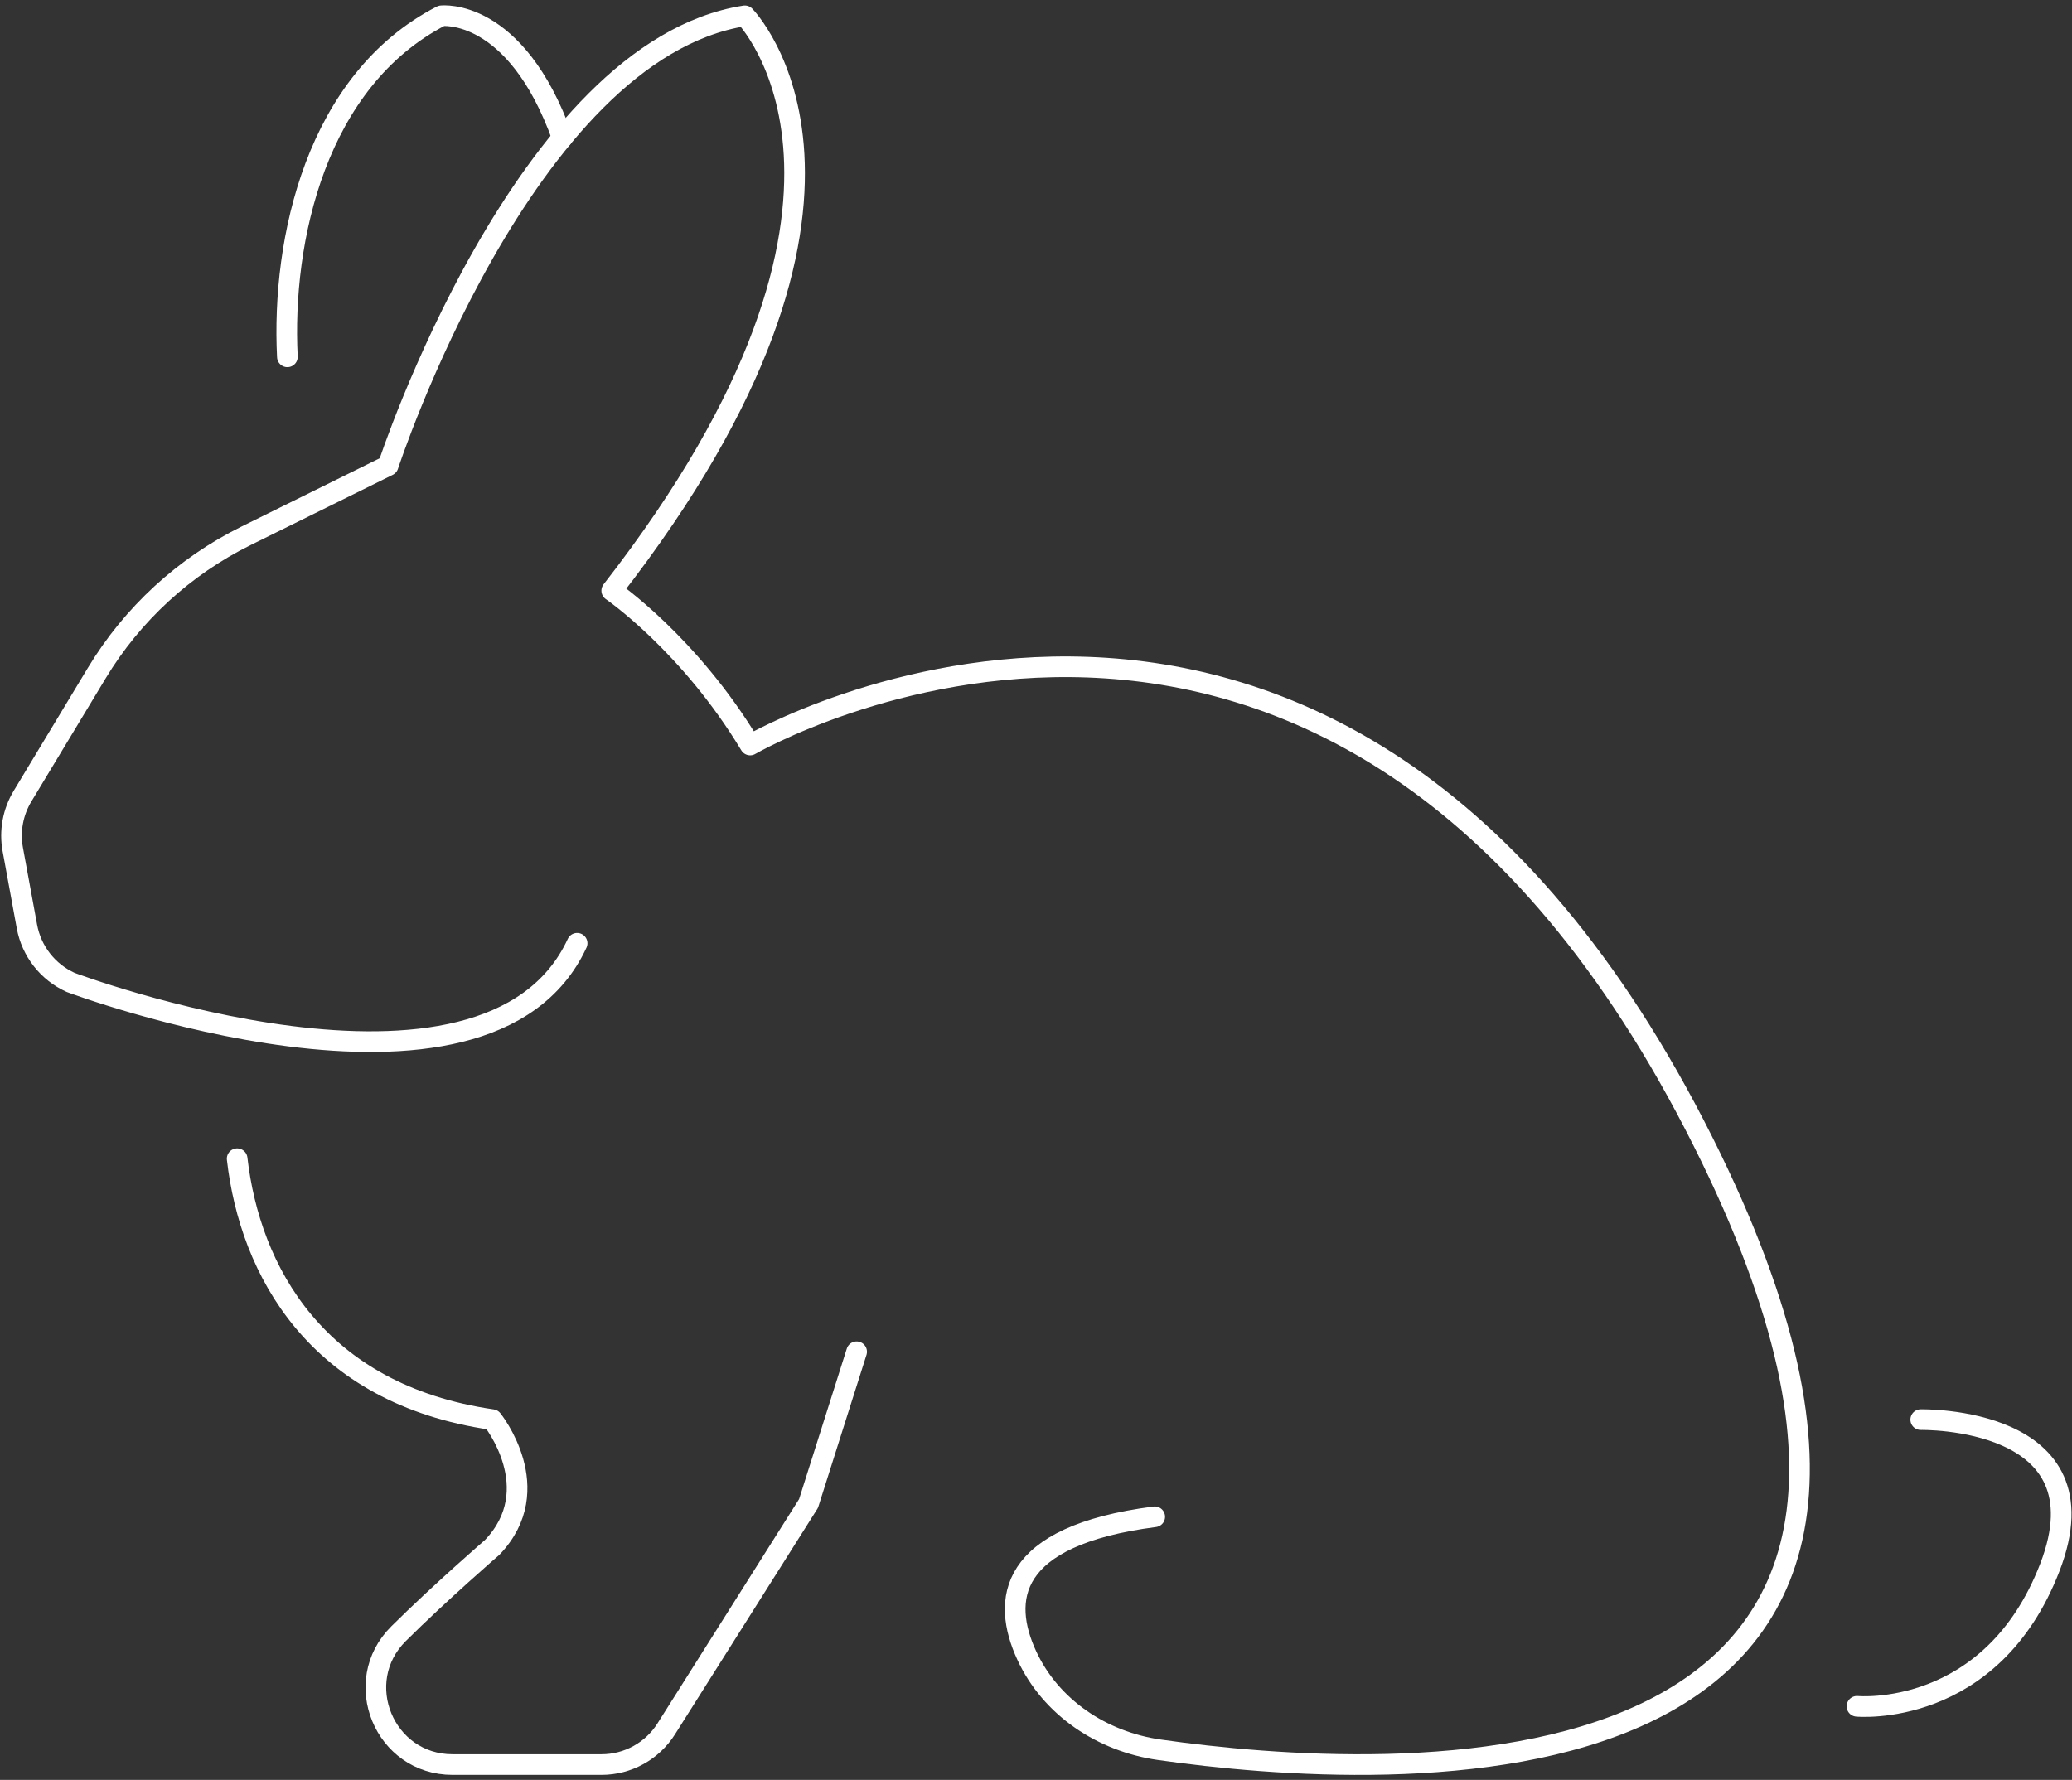 <svg width="142" height="122" viewBox="0 0 142 122" fill="none" xmlns="http://www.w3.org/2000/svg">
<rect x="0" y="0" width="142" height="122" fill="#333333" stroke="none"/>
<path d="M39.553 64.654C33.351 78.061 4.84 67.337 4.84 67.337C3.275 66.628 2.157 65.197 1.846 63.507L0.877 58.229C0.645 56.97 0.882 55.67 1.543 54.574L6.63 46.138C9.071 42.089 12.62 38.824 16.858 36.729L26.602 31.912C26.602 31.912 35.905 3.455 51.045 1.084C51.045 1.084 63.084 13.306 41.925 40.485C41.925 40.485 47.234 44.123 51.41 51.065C51.41 51.065 91.416 27.779 116.713 78.244C140.172 125.043 94.855 122.129 79.446 119.933C75.542 119.377 72.01 117.041 70.36 113.458C68.638 109.718 69.004 105.269 79.137 103.964" stroke="white" stroke-width="1.415" stroke-miterlimit="10" stroke-linecap="round" stroke-linejoin="round"/>
<path d="M16.253 79.421C17.127 87.07 21.693 95.563 33.735 97.304C33.735 97.304 37.566 102.047 33.735 106.06C33.735 106.06 30.192 109.122 27.317 111.976C23.995 115.274 26.334 120.948 31.015 120.948H41.223C43.023 120.948 44.698 120.025 45.658 118.503L55.412 103.051L58.708 92.653" stroke="white" stroke-width="1.415" stroke-miterlimit="10" stroke-linecap="round" stroke-linejoin="round"/>
<path d="M131.633 97.305C131.633 97.305 144.496 97.032 140.484 107.43C136.471 117.827 127.263 116.955 127.263 116.955" stroke="white" stroke-width="1.415" stroke-miterlimit="10" stroke-linecap="round" stroke-linejoin="round"/>
<path d="M19.695 24.458C19.29 16.449 21.662 5.506 30.252 1.083C30.252 1.083 35.332 0.472 38.538 9.442" stroke="white" stroke-width="1.415" stroke-miterlimit="10" stroke-linecap="round" stroke-linejoin="round"/>
</svg>
